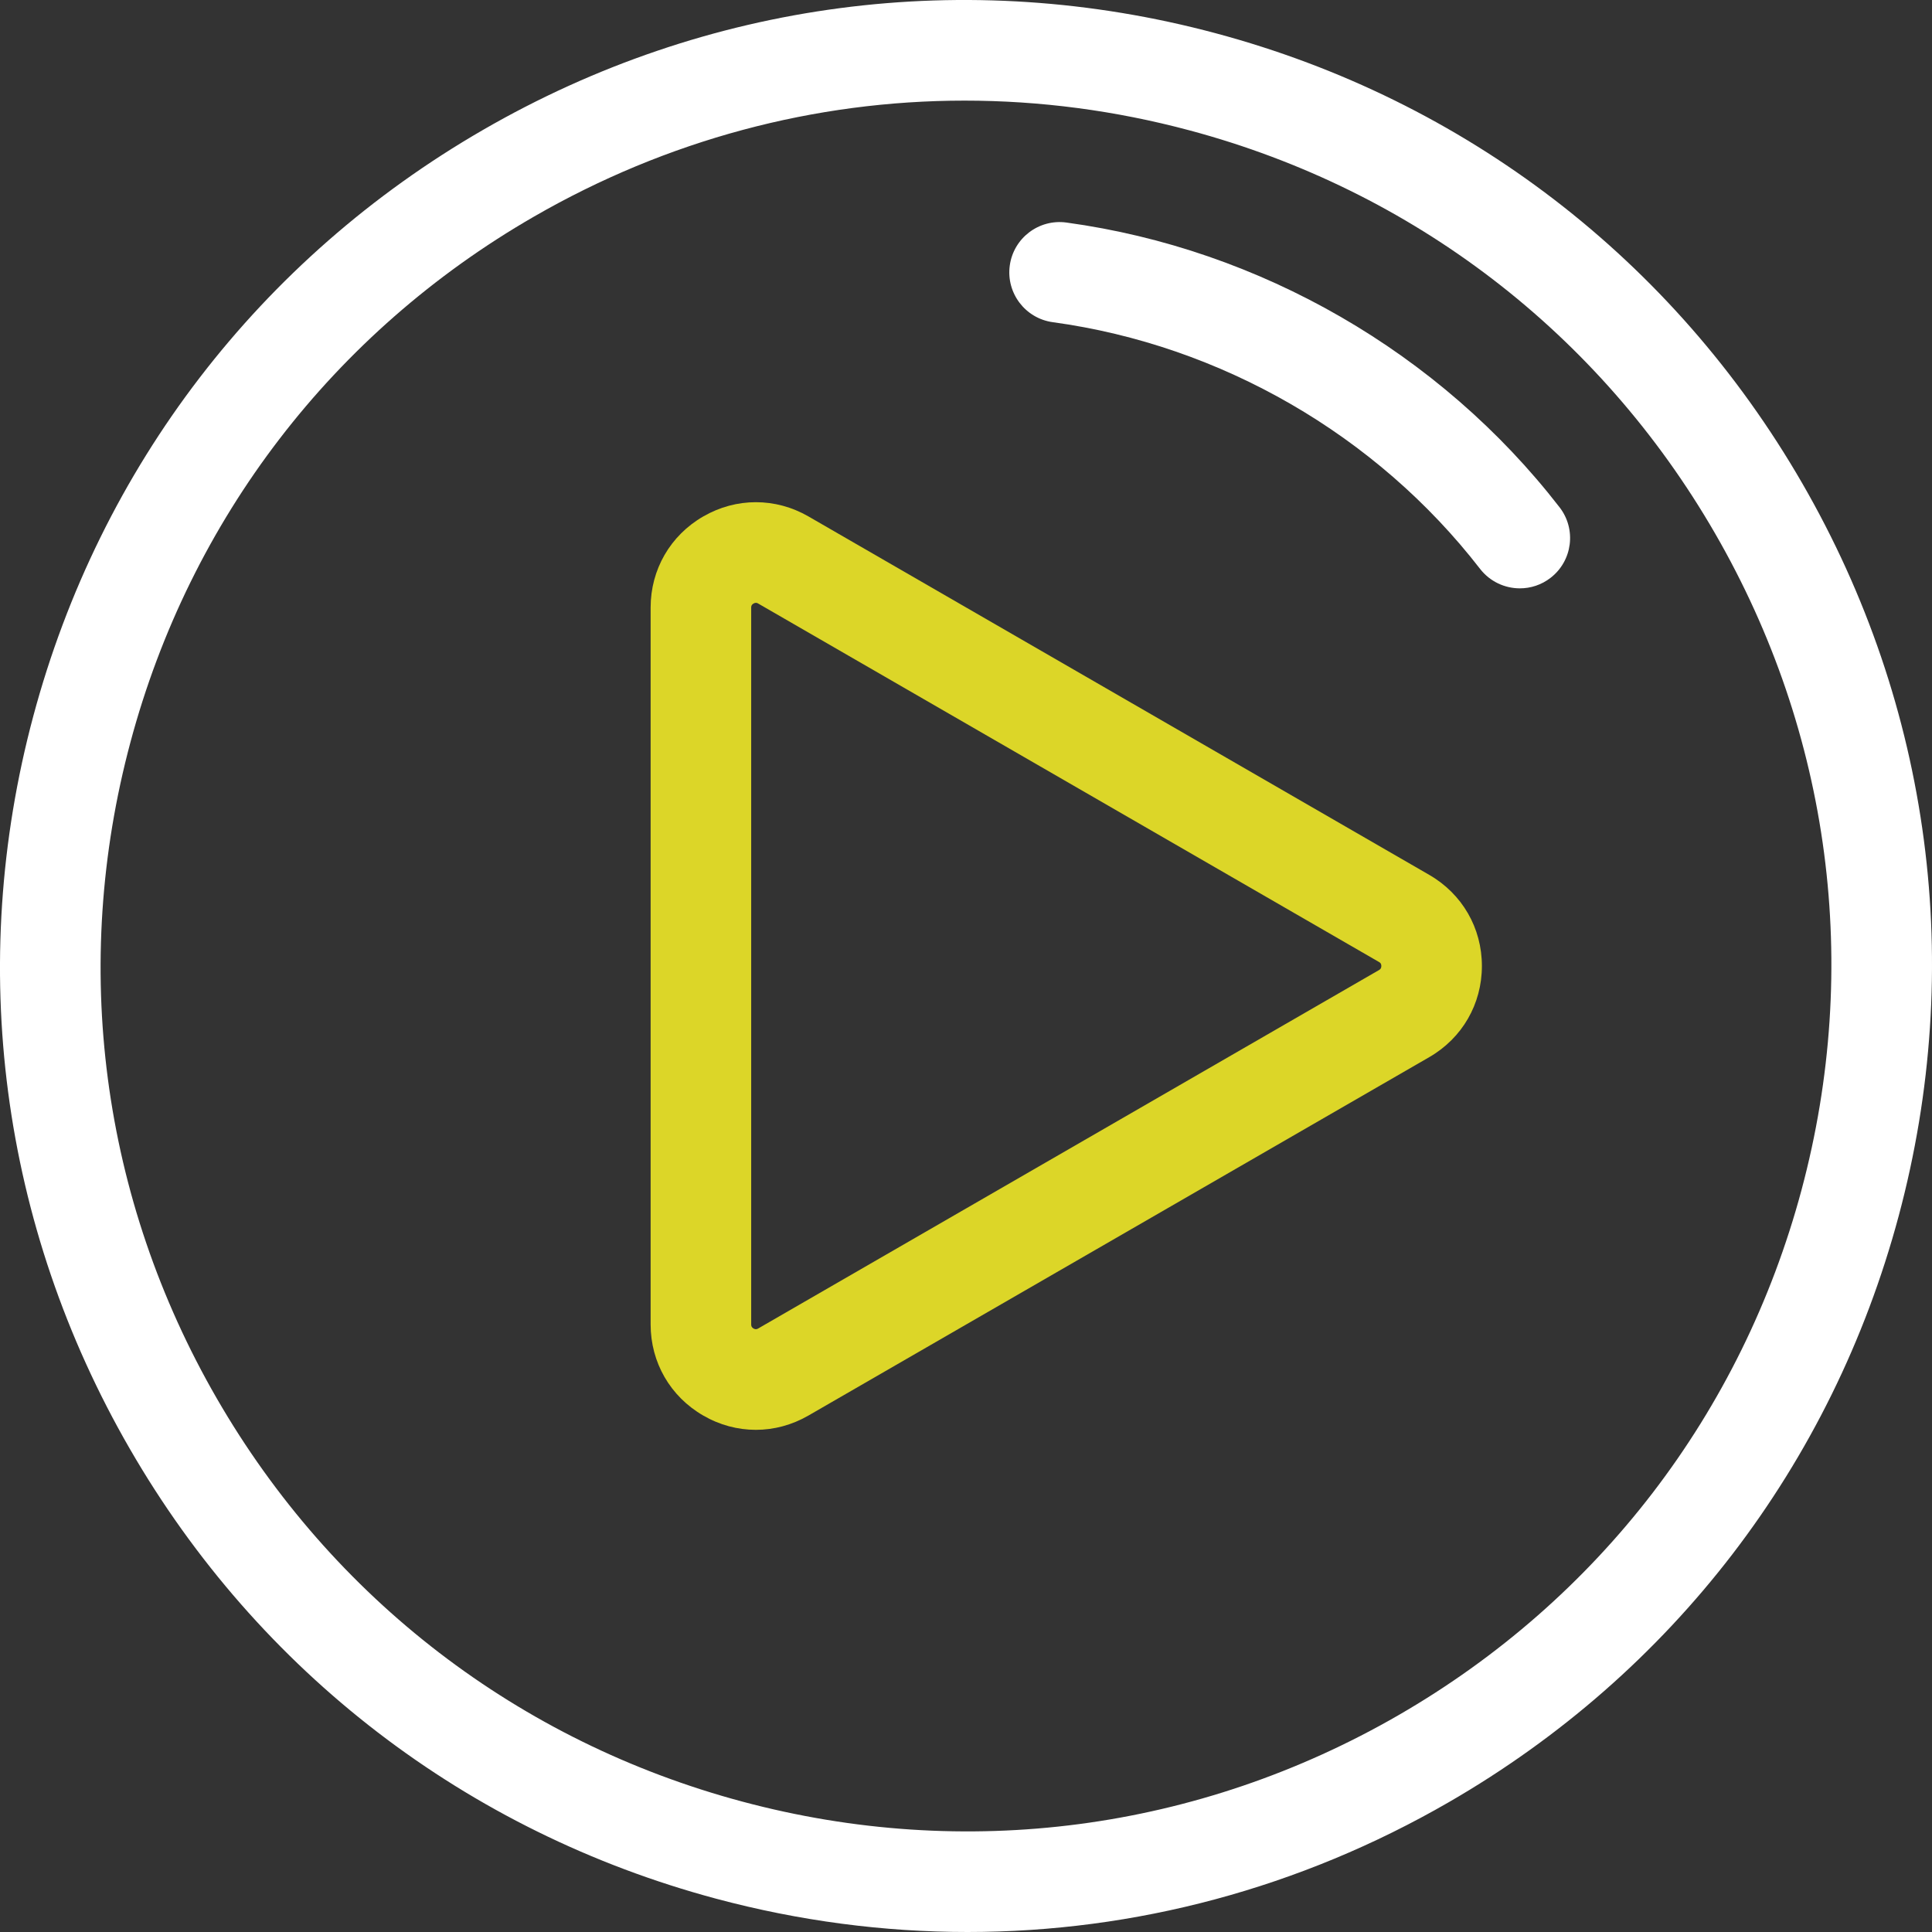 <?xml version="1.0" encoding="UTF-8"?>
<svg width="38px" height="38px" viewBox="0 0 38 38" version="1.1" xmlns="http://www.w3.org/2000/svg" xmlns:xlink="http://www.w3.org/1999/xlink">
    <rect x="0" y="0" width="38" height="38" fill="#333333" stroke="none"/>
    <!-- Generator: Sketch 55 (78076) - https://sketchapp.com -->
    <title>play-button</title>
    <desc>Created with Sketch.</desc>
    <g id="Mobile" stroke="none" stroke-width="1" fill="none" fill-rule="evenodd">
        <g id="Home" transform="translate(-169, -179)" fill-rule="nonzero">
            <g id="Group-2" transform="translate(16, 121)">
                <g id="play-button" transform="translate(153, 58)">
                    <path d="M35.447,9.504 C32.911,5.111 28.816,1.968 23.915,0.655 C19.015,-0.658 13.897,0.016 9.504,2.553 C5.111,5.089 1.968,9.185 0.655,14.085 C-0.658,18.985 0.016,24.103 2.553,28.496 C5.089,32.889 9.185,36.032 14.085,37.345 C15.721,37.783 17.381,38 19.031,38 C22.322,38 25.57,37.137 28.496,35.447 C32.889,32.911 36.032,28.816 37.345,23.916 C38.658,19.015 37.984,13.897 35.447,9.504 Z M35.434,23.404 C34.258,27.793 31.443,31.462 27.507,33.735 C23.571,36.007 18.986,36.611 14.596,35.434 C10.207,34.258 6.538,31.443 4.265,27.507 C1.993,23.572 1.389,18.986 2.566,14.597 C3.742,10.207 6.557,6.538 10.493,4.266 C13.115,2.752 16.024,1.979 18.972,1.979 C20.45,1.979 21.938,2.173 23.403,2.566 C27.793,3.742 31.462,6.557 33.734,10.493 C36.007,14.429 36.61,19.014 35.434,23.404 Z" id="Shape" fill="#FFFFFF"></path>
                    <path d="M28.112,17.208 L15.902,10.158 C15.254,9.784 14.48,9.784 13.832,10.158 C13.184,10.532 12.797,11.202 12.797,11.95 L12.797,26.05 C12.797,26.798 13.184,27.468 13.832,27.842 C14.156,28.03 14.511,28.123 14.867,28.123 C15.222,28.123 15.577,28.029 15.901,27.842 L28.113,20.792 C28.76,20.418 29.147,19.748 29.147,19 C29.147,18.252 28.76,17.582 28.112,17.208 Z M27.123,19.08 L14.912,26.13 C14.897,26.138 14.866,26.156 14.821,26.13 C14.775,26.103 14.775,26.067 14.775,26.05 L14.775,11.95 C14.775,11.933 14.775,11.897 14.821,11.871 C14.839,11.86 14.854,11.857 14.868,11.857 C14.888,11.857 14.903,11.865 14.913,11.871 L27.123,18.921 C27.138,18.929 27.169,18.947 27.169,19 C27.169,19.053 27.138,19.071 27.123,19.08 Z" id="Shape" fill="#DCD628"></path>
                    <path d="M30.675,9.978 C28.323,6.94 24.787,4.898 20.975,4.377 C20.434,4.303 19.935,4.682 19.861,5.223 C19.787,5.764 20.166,6.263 20.707,6.337 C24.011,6.788 27.074,8.557 29.111,11.189 C29.306,11.44 29.598,11.572 29.894,11.572 C30.105,11.572 30.318,11.505 30.498,11.365 C30.93,11.031 31.009,10.41 30.675,9.978 Z" id="Path" fill="#FFFFFF"></path>
                </g>
            </g>
        </g>
    </g>
</svg>